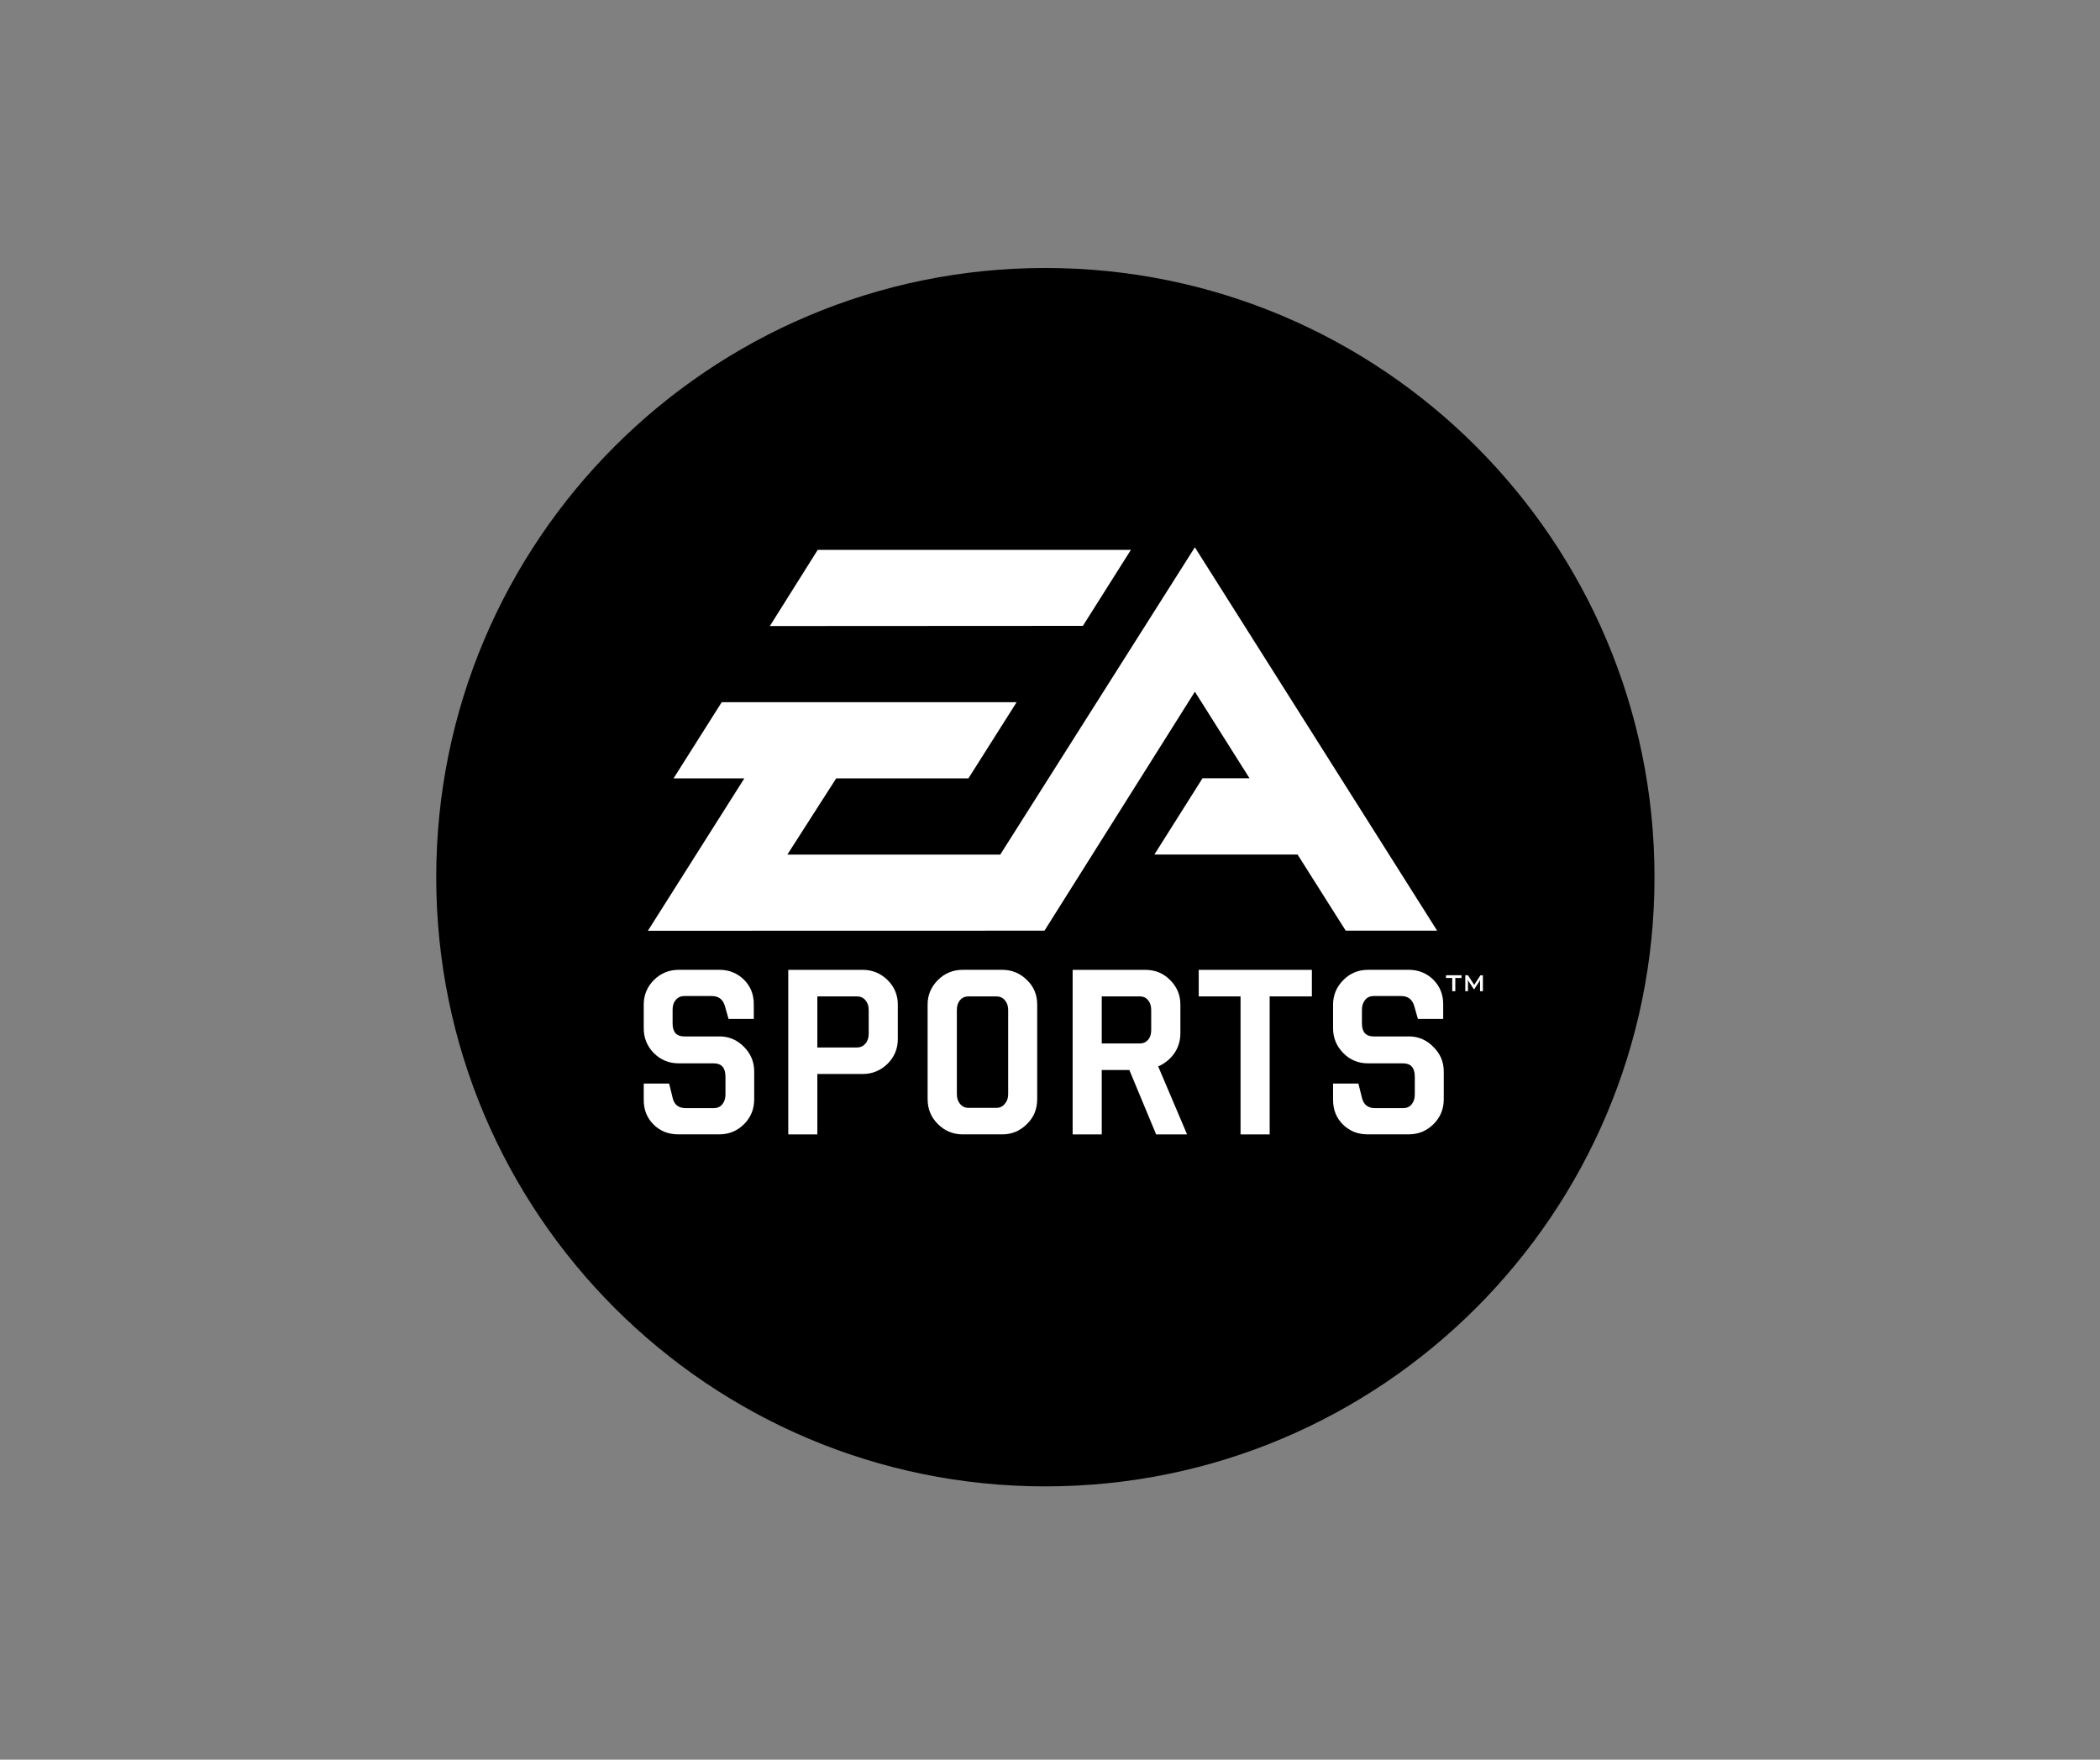 <svg width="111" height="93" viewBox="0 0 111 93" fill="none" xmlns="http://www.w3.org/2000/svg">
<rect x="0" y="0" width="111" height="93" fill="#808080" stroke="none"/>
<g clip-path="url(#clip0_1_103)">
<g clip-path="url(#clip1_1_103)">
<path d="M55.255 78.557C73.037 78.557 87.452 64.142 87.452 46.36C87.452 28.578 73.037 14.163 55.255 14.163C37.473 14.163 23.058 28.578 23.058 46.36C23.058 64.142 37.473 78.557 55.255 78.557Z" fill="black"/>
<path d="M76.432 51.543H77.252V51.687H76.924V52.385H76.76V51.687H76.432V51.543ZM38.028 54.777H36.174C35.756 54.777 35.552 54.549 35.552 54.093V53.361C35.552 53.152 35.603 52.982 35.723 52.846C35.834 52.71 35.983 52.642 36.174 52.642H37.629C37.97 52.642 38.204 52.807 38.308 53.144L38.51 53.852H39.843V53.071C39.843 52.55 39.672 52.123 39.321 51.774C38.966 51.43 38.533 51.256 38.028 51.256H35.874C35.368 51.256 34.927 51.435 34.561 51.797C34.206 52.156 34.026 52.589 34.026 53.093V54.348C34.026 54.861 34.206 55.297 34.561 55.659C34.926 56.021 35.367 56.199 35.874 56.199H37.73C38.14 56.199 38.346 56.437 38.346 56.903V57.854C38.346 58.054 38.29 58.23 38.181 58.363C38.063 58.502 37.914 58.567 37.73 58.567H36.253C35.881 58.567 35.655 58.398 35.565 58.067L35.368 57.267H34.026V58.13C34.026 58.657 34.197 59.085 34.545 59.432C34.892 59.778 35.326 59.951 35.843 59.951H38.027C38.532 59.951 38.973 59.77 39.333 59.408C39.687 59.052 39.865 58.614 39.865 58.098V56.627C39.865 56.123 39.687 55.693 39.324 55.325C38.962 54.959 38.528 54.775 38.027 54.775L38.028 54.777ZM46.916 51.799C47.273 52.153 47.456 52.588 47.456 53.089V54.916C47.456 55.428 47.273 55.862 46.916 56.221C46.548 56.579 46.108 56.762 45.599 56.762H43.202V59.954H41.666V51.258H45.599C46.108 51.258 46.548 51.436 46.916 51.799ZM45.917 53.374C45.917 53.162 45.857 52.996 45.743 52.861C45.63 52.725 45.478 52.661 45.299 52.661H43.202V55.36H45.299C45.477 55.36 45.628 55.291 45.743 55.158C45.858 55.02 45.917 54.853 45.917 54.644V53.374ZM61.219 56.361L62.745 59.954H61.11L59.694 56.551H58.235V59.954H56.697V51.258H60.542C61.057 51.258 61.494 51.436 61.852 51.799C62.21 52.153 62.392 52.59 62.392 53.089V54.605C62.392 54.998 62.283 55.36 62.067 55.676C61.841 55.989 61.555 56.213 61.221 56.361H61.219ZM60.849 53.374C60.849 53.167 60.796 52.996 60.685 52.861C60.573 52.725 60.426 52.661 60.248 52.661H58.235V55.149H60.248C60.425 55.149 60.573 55.083 60.685 54.956C60.796 54.822 60.849 54.653 60.849 54.446V53.374ZM63.361 52.661H65.572V59.954H67.111V52.661H69.342V51.258H63.361V52.661ZM74.46 54.777H72.609C72.198 54.777 71.988 54.549 71.988 54.093V53.361C71.988 53.152 72.046 52.982 72.157 52.846C72.266 52.71 72.421 52.642 72.608 52.642H74.066C74.408 52.642 74.637 52.807 74.745 53.144L74.947 53.852H76.283V53.071C76.283 52.55 76.106 52.123 75.758 51.774C75.403 51.43 74.975 51.256 74.46 51.256H72.312C71.801 51.256 71.36 51.435 71.005 51.797C70.648 52.156 70.462 52.589 70.462 53.093V54.348C70.462 54.861 70.648 55.297 71.005 55.659C71.36 56.021 71.801 56.199 72.312 56.199H74.164C74.579 56.199 74.782 56.437 74.782 56.903V57.854C74.782 58.054 74.727 58.23 74.618 58.363C74.505 58.502 74.35 58.567 74.164 58.567H72.69C72.32 58.567 72.095 58.398 72.001 58.067L71.801 57.267H70.462V58.13C70.462 58.657 70.638 59.085 70.983 59.432C71.337 59.778 71.763 59.951 72.284 59.951H74.46C74.975 59.951 75.412 59.77 75.776 59.408C76.133 59.052 76.313 58.614 76.313 58.098V56.627C76.313 56.123 76.133 55.693 75.759 55.325C75.402 54.959 74.967 54.775 74.461 54.775L74.46 54.777ZM78.253 51.543L77.922 52.052L77.593 51.543H77.451V52.385H77.593V51.865C77.593 51.836 77.575 51.808 77.575 51.774C77.593 51.804 77.612 51.836 77.626 51.859L77.9 52.279H77.926L78.193 51.867C78.215 51.837 78.219 51.809 78.234 51.776C78.23 51.818 78.23 51.845 78.23 51.867V52.386H78.382V51.544H78.253V51.543ZM54.278 51.792C54.648 52.143 54.823 52.584 54.823 53.088V58.085C54.823 58.615 54.648 59.052 54.278 59.409C53.915 59.771 53.487 59.953 52.969 59.953H50.892C50.374 59.953 49.936 59.771 49.575 59.409C49.215 59.053 49.031 58.615 49.031 58.085V53.088C49.031 52.589 49.215 52.153 49.575 51.797C49.936 51.435 50.375 51.256 50.892 51.256H52.969C53.487 51.256 53.915 51.435 54.278 51.792ZM53.289 53.374C53.289 53.167 53.231 52.996 53.111 52.861C52.998 52.725 52.848 52.661 52.671 52.661H51.197C51.004 52.661 50.857 52.727 50.742 52.861C50.63 52.996 50.577 53.167 50.577 53.374V57.832C50.577 58.034 50.63 58.202 50.742 58.339C50.857 58.478 51.005 58.552 51.197 58.552H52.671C52.848 58.552 52.998 58.48 53.111 58.339C53.231 58.202 53.289 58.034 53.289 57.832V53.374ZM59.773 29.062H43.222L40.692 33.087L57.238 33.078L59.775 29.062H59.773ZM66.043 41.131H63.562L61.016 45.165H68.587L71.131 49.187H75.963L63.157 28.925L52.87 45.167H41.617L44.199 41.137H51.188L53.736 37.112H38.148L35.602 41.137H39.344L34.246 49.192L55.208 49.187L63.158 36.557L66.045 41.131H66.043Z" fill="white"/>
</g>
</g>
<defs>
<clipPath id="clip0_1_103">
<rect width="110.39" height="92" fill="white" transform="translate(0.06 0.36)"/>
</clipPath>
<clipPath id="clip1_1_103">
<rect width="110.39" height="92" fill="white" transform="translate(0.06 0.36)"/>
</clipPath>
</defs>
</svg>
